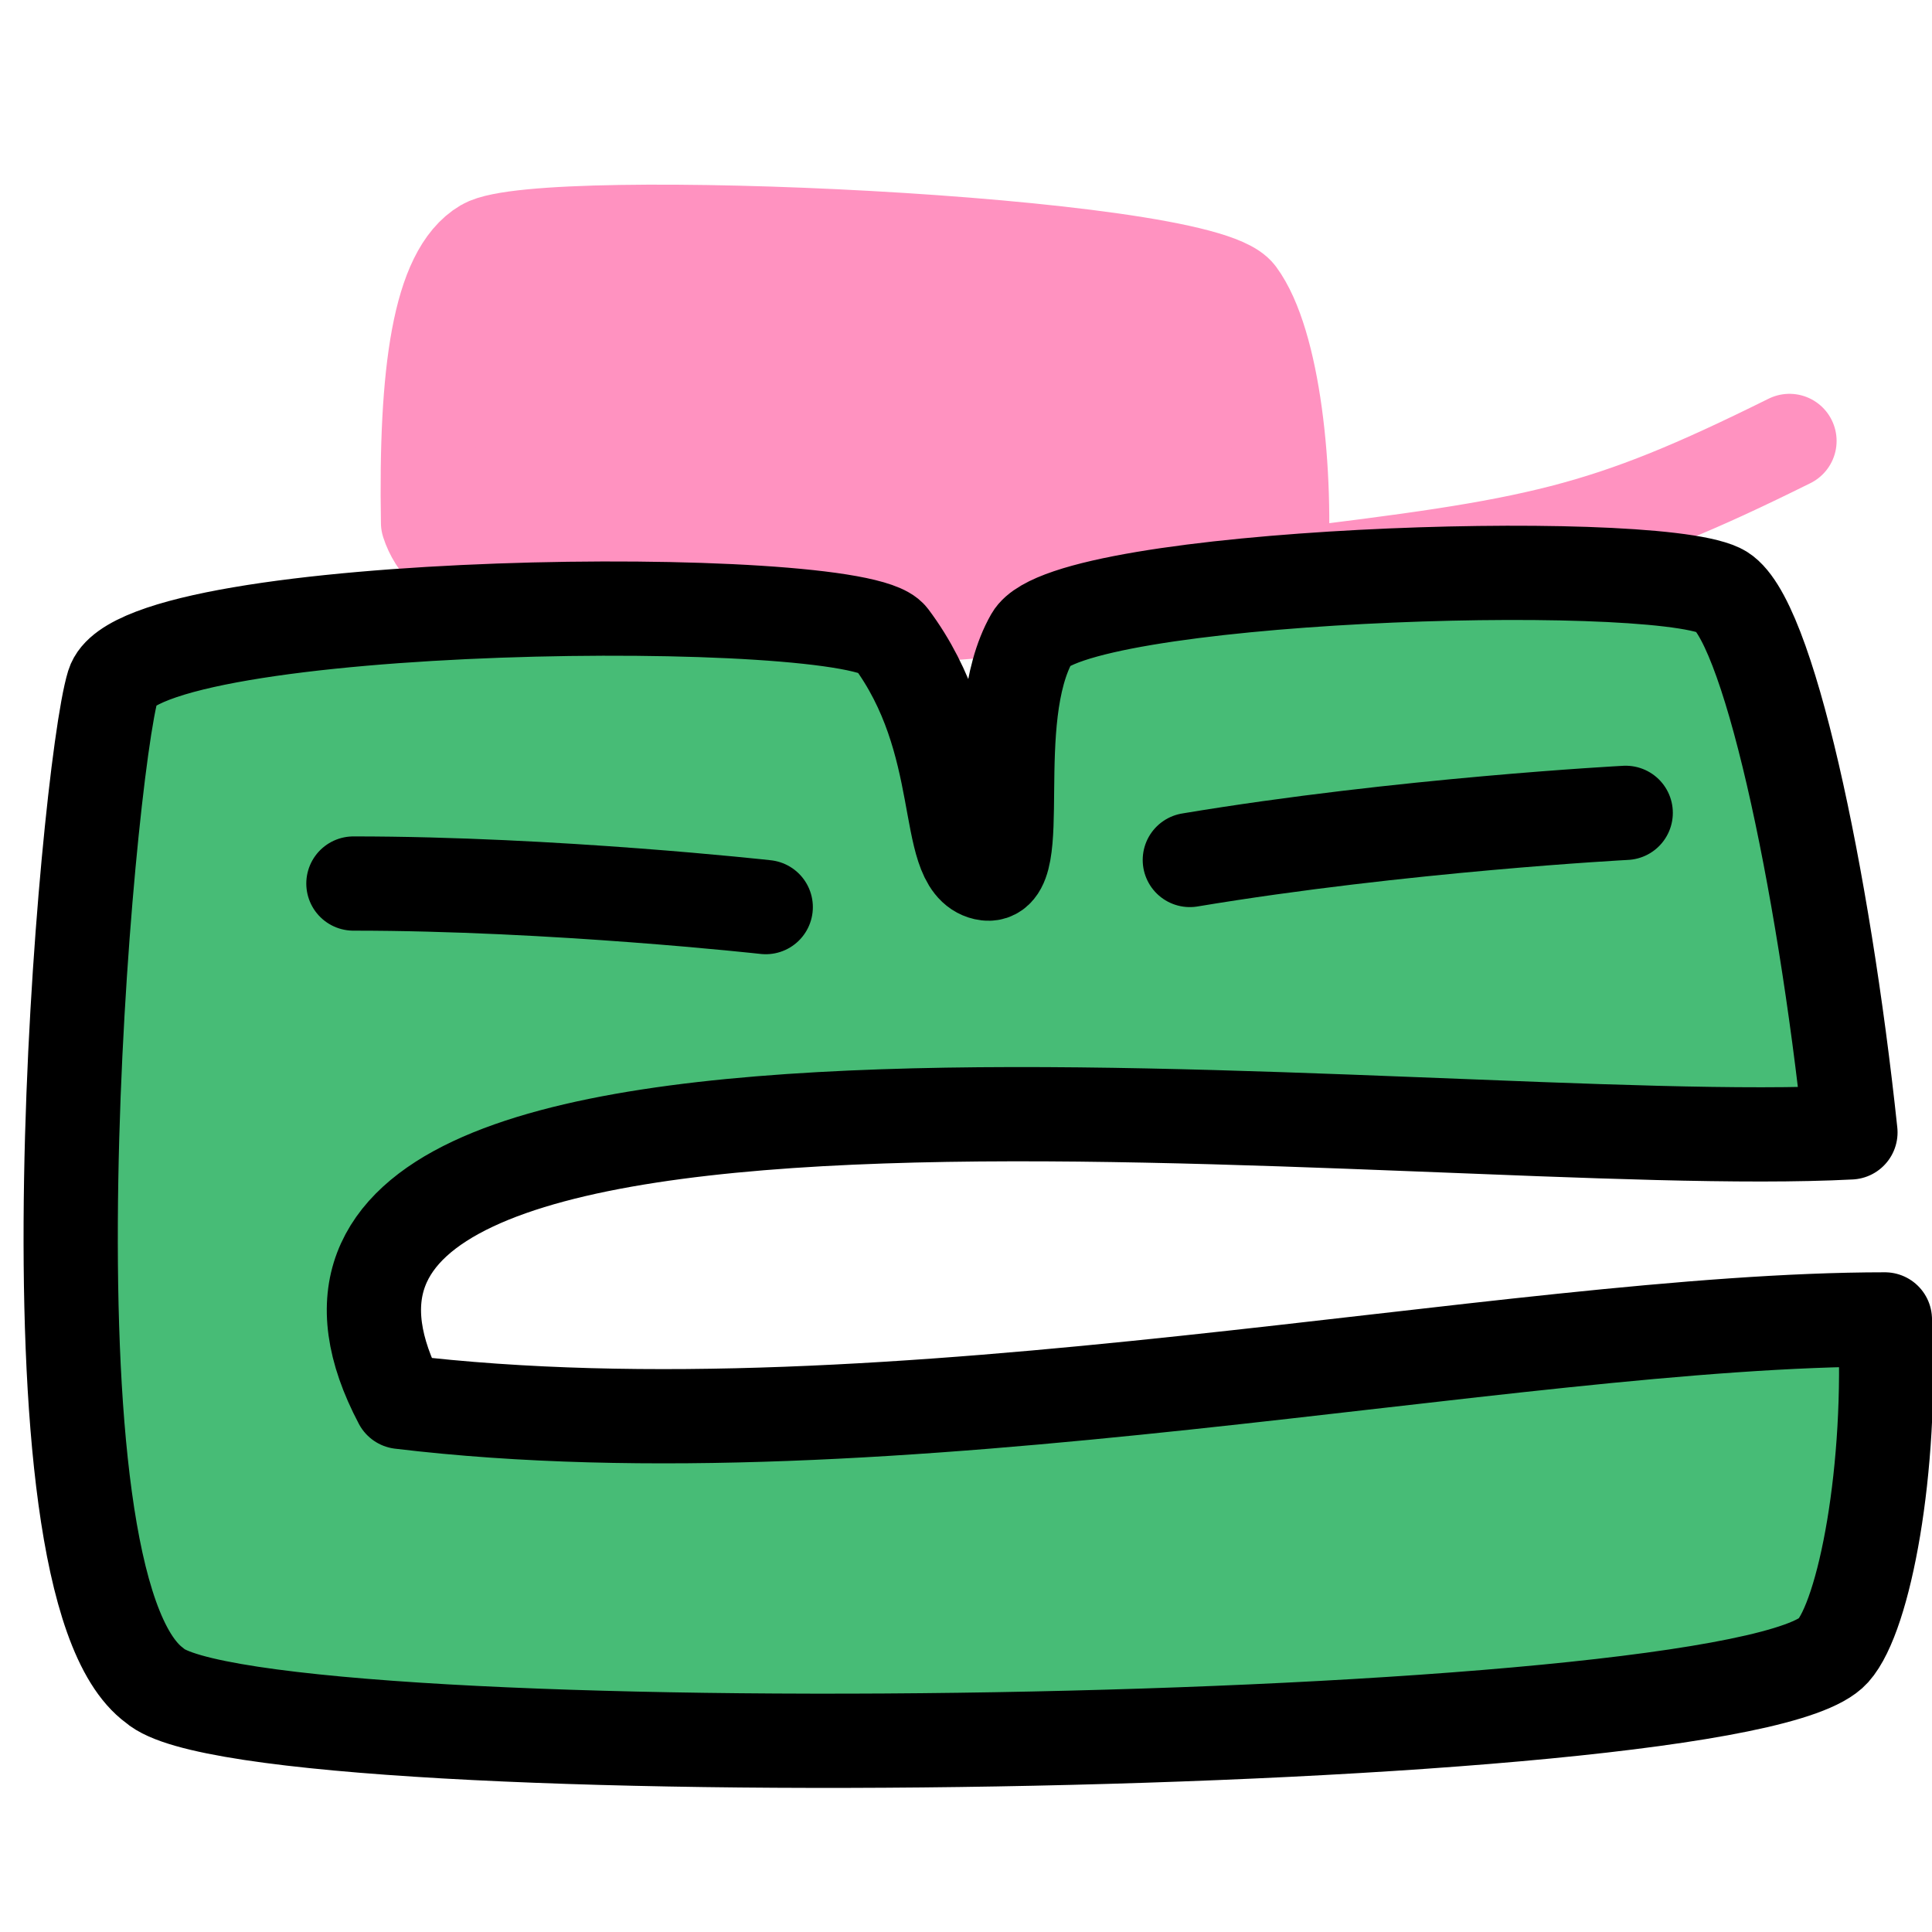 <svg width="82" height="82" viewBox="0 0 82 82" fill="none" xmlns="http://www.w3.org/2000/svg">
<g clip-path="url(#clip0)">
<path d="M20.562 10.439C18.64 11.572 18.058 15.812 18.168 22.189C20.615 29.84 54.342 24.477 54.342 24.477C54.649 20.024 54.04 14.524 52.553 12.51C50.896 10.266 22.965 9.022 20.562 10.439Z" fill="#FF92C0"/>
<path d="M54.342 24.477C54.342 24.477 20.615 29.84 18.168 22.189C18.058 15.812 18.64 11.572 20.562 10.439C22.965 9.022 50.896 10.266 52.553 12.51C54.04 14.524 54.649 20.024 54.342 24.477ZM54.342 24.477C65.354 23.138 68.003 22.658 75.951 18.715" stroke="#FF92C0" stroke-width="4" stroke-linecap="round" stroke-linejoin="round"/>
<path d="M77.805 70.062C73.911 74.404 10.686 75.256 6.563 71.535C0.608 67.193 3.66 32.784 4.805 29.062C5.95 25.341 36.305 25.062 37.805 27.062C41.137 31.506 39.972 36.649 41.805 37.062C43.637 37.476 41.805 30.562 43.805 27.062C45.349 24.36 69.805 23.562 72.989 25.062C75.008 26.013 77.392 37.257 78.538 48.062C60.5 49 7.5 41.5 17 59.5C37.805 62 64 56 80 56C80.33 62.344 79.129 68.586 77.805 70.062Z" fill="#47BC76" stroke="black" stroke-width="4" stroke-linecap="round" stroke-linejoin="round"/>
<path d="M15 37.5C23.5 37.5 32.5 38.5 32.5 38.5" stroke="black" stroke-width="4" stroke-linecap="round"/>
<path d="M50.5 36.5C59.5 35 69 34.5 69 34.5" stroke="black" stroke-width="4" stroke-linecap="round"/>
</g>
<defs>
<clipPath id="clip0">
<rect width="82" height="82" fill="white"/>
</clipPath>
</defs>
</svg>
